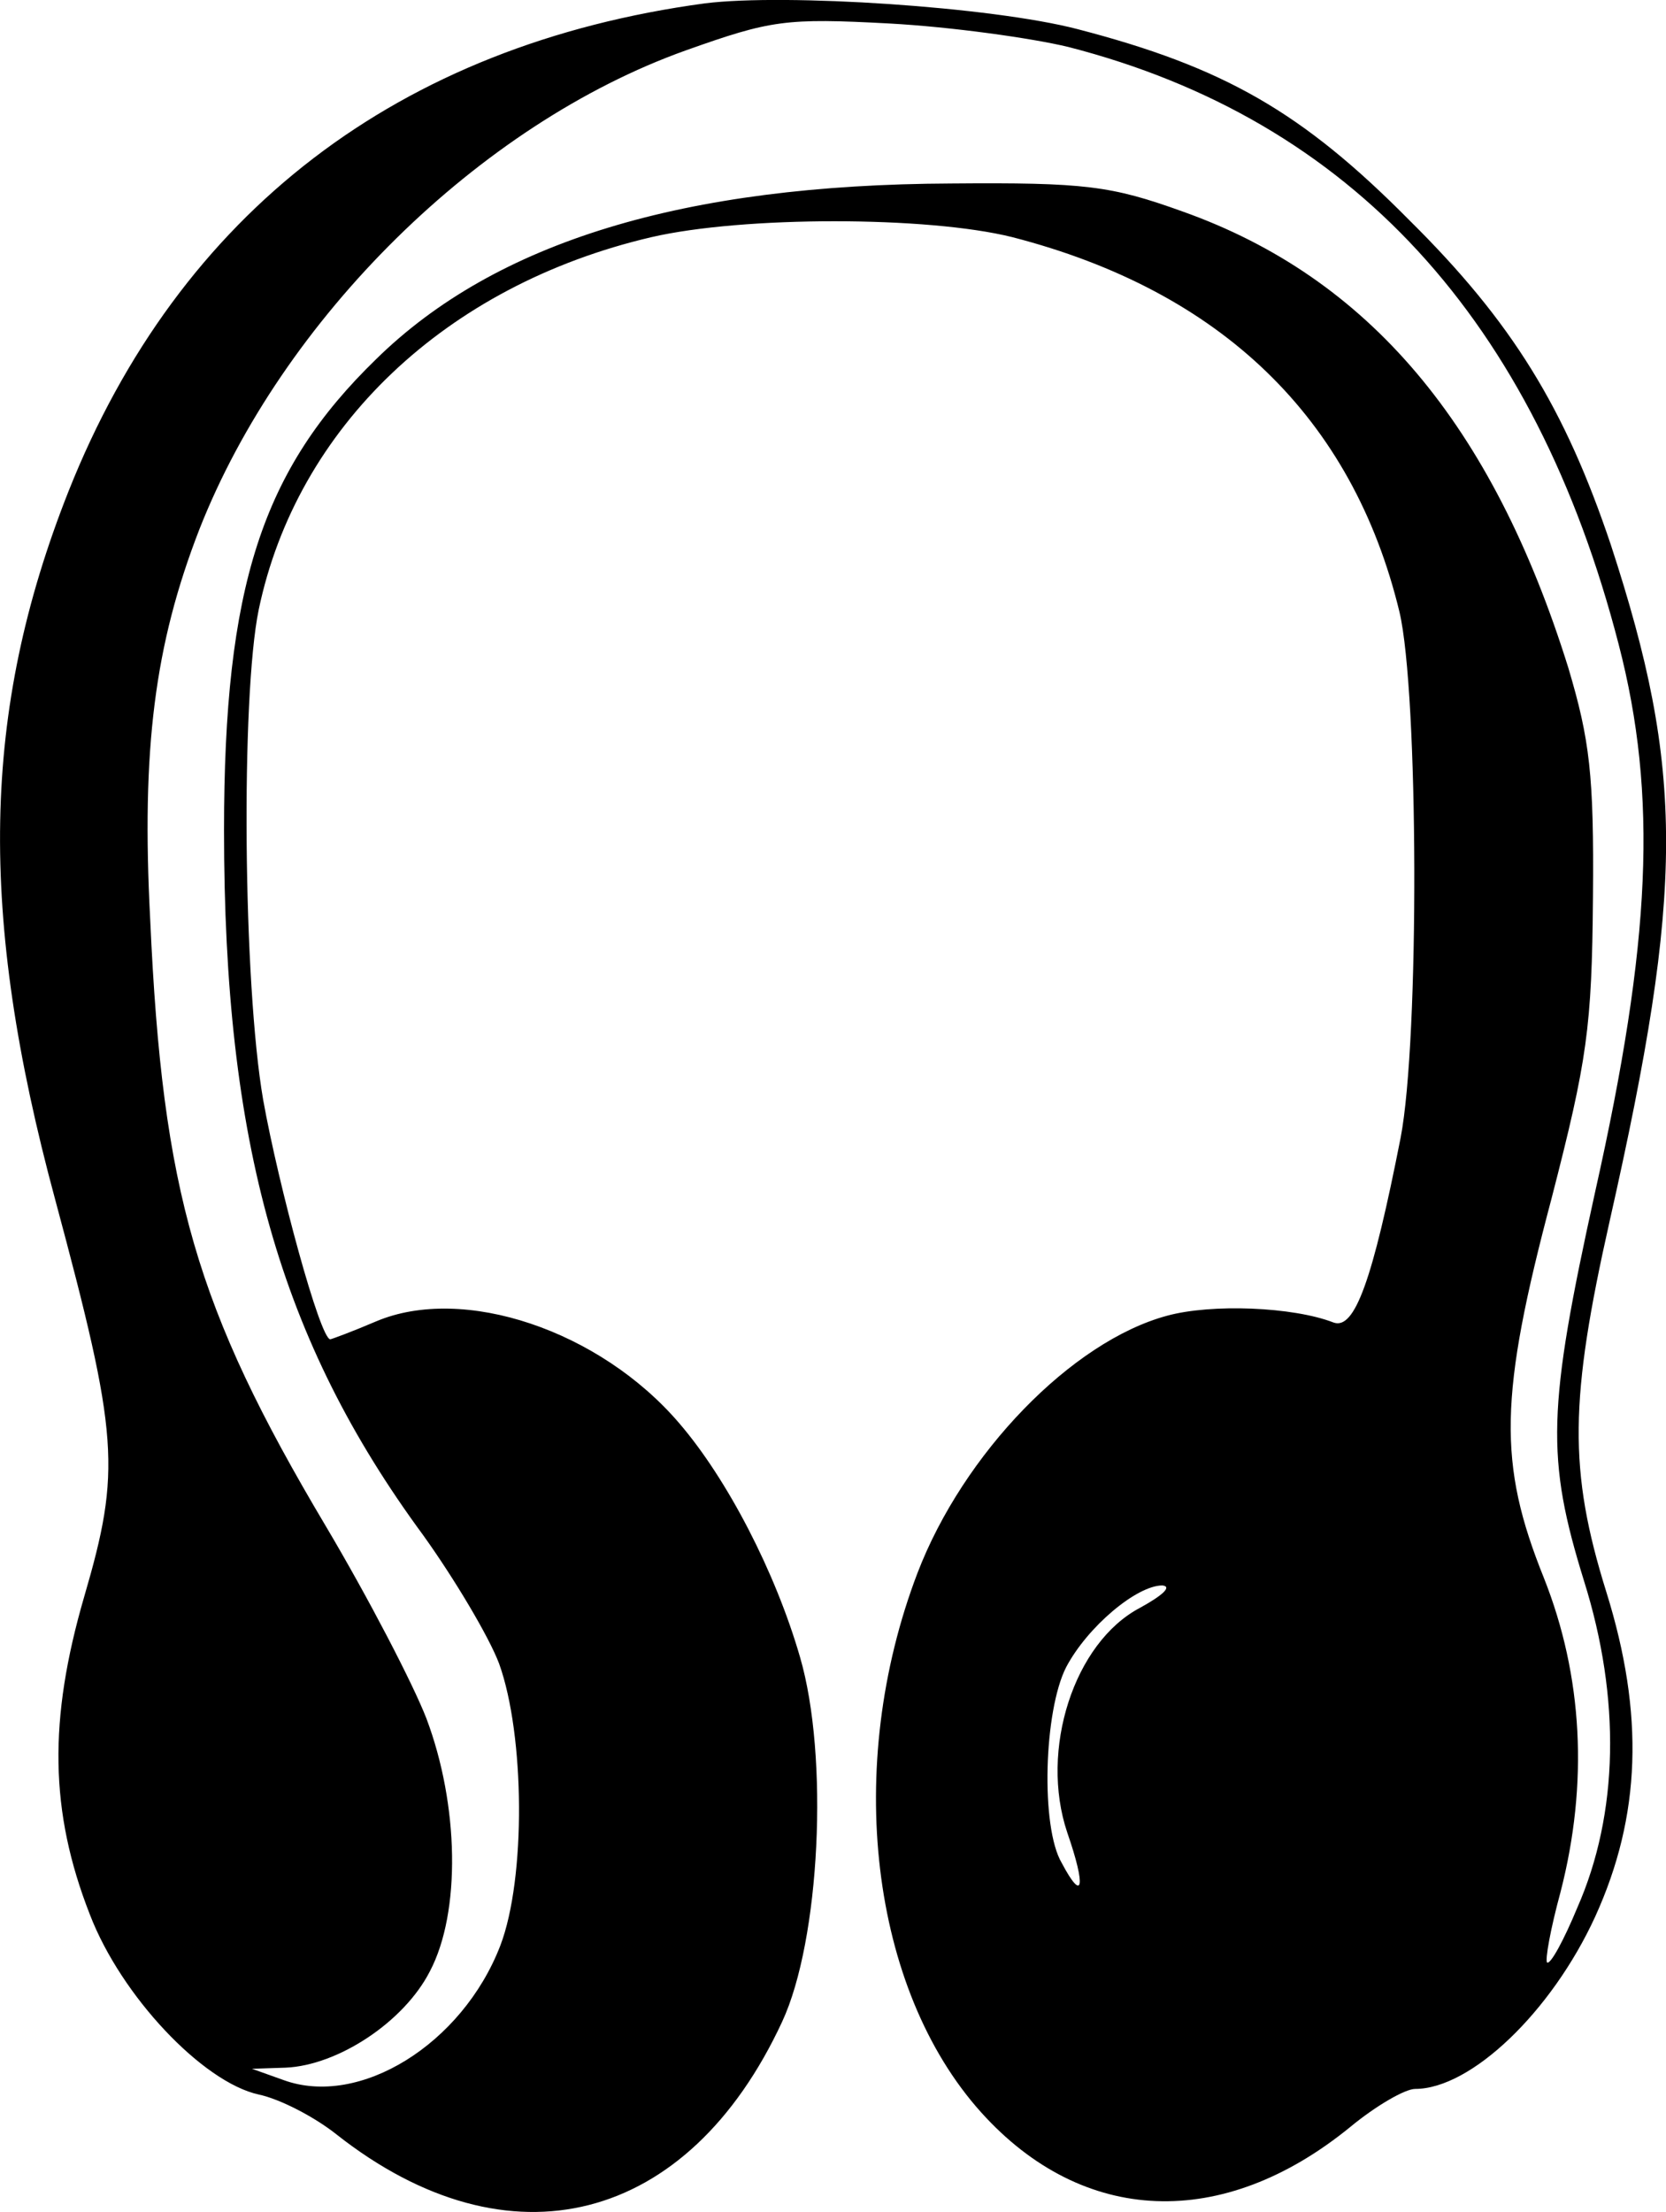 <svg xmlns="http://www.w3.org/2000/svg" version="1.0" preserveAspectRatio="xMidYMid meet" viewBox="175.97 150.3 148.96 197.7">

<g transform="translate(0,500) scale(0.1,-0.1)" fill="#000000" stroke="none">
<path d="M2390 3494 c-274 -37 -470 -187 -569 -436 -78 -197 -81 -378 -12 -633 57 -212 59 -242 26 -355 -32 -110 -31 -192 5 -284 28 -73 101 -150 151 -161 19 -4 50 -20 70 -36 154 -121 314 -80 398 101 34 73 42 237 16 326 -22 76 -65 159 -108 209 -71 83 -193 124 -271 91 -21 -9 -40 -16 -41 -16 -9 0 -46 136 -60 214 -18 104 -20 360 -4 438 34 163 167 290 351 333 82 19 247 19 323 0 186 -48 304 -161 346 -335 17 -72 18 -382 1 -470 -25 -127 -41 -172 -60 -165 -36 14 -109 17 -149 6 -85 -23 -182 -123 -223 -230 -66 -173 -42 -372 57 -482 91 -101 216 -106 330 -13 23 19 49 34 58 34 50 0 122 69 161 154 41 90 44 181 10 290 -34 109 -33 172 3 332 67 297 67 402 1 604 -41 122 -88 199 -180 290 -96 97 -166 137 -297 171 -77 20 -261 32 -333 23z m325 -39 c253 -65 417 -244 492 -534 35 -135 29 -266 -21 -489 -43 -195 -44 -238 -10 -348 33 -105 31 -208 -6 -292 -12 -29 -24 -51 -27 -49 -2 2 3 30 12 63 25 97 20 193 -15 281 -41 102 -40 162 7 339 32 124 36 153 37 269 1 110 -3 141 -22 205 -68 218 -179 349 -345 408 -64 23 -87 26 -207 25 -239 -1 -407 -52 -514 -157 -102 -99 -136 -203 -136 -421 0 -280 50 -456 178 -630 28 -39 59 -91 68 -115 23 -64 24 -192 1 -252 -34 -88 -126 -145 -194 -120 l-28 10 30 1 c47 2 106 41 129 86 28 53 26 149 -3 226 -12 31 -52 108 -90 172 -116 195 -146 298 -157 542 -8 153 4 246 44 349 74 188 250 362 435 428 76 27 89 29 182 24 55 -3 127 -13 160 -21z m64 -1395 c-59 -31 -90 -127 -65 -201 17 -49 14 -63 -5 -27 -19 32 -16 136 4 175 19 36 63 73 86 73 9 -1 0 -9 -20 -20z"/>
</g>
</svg>